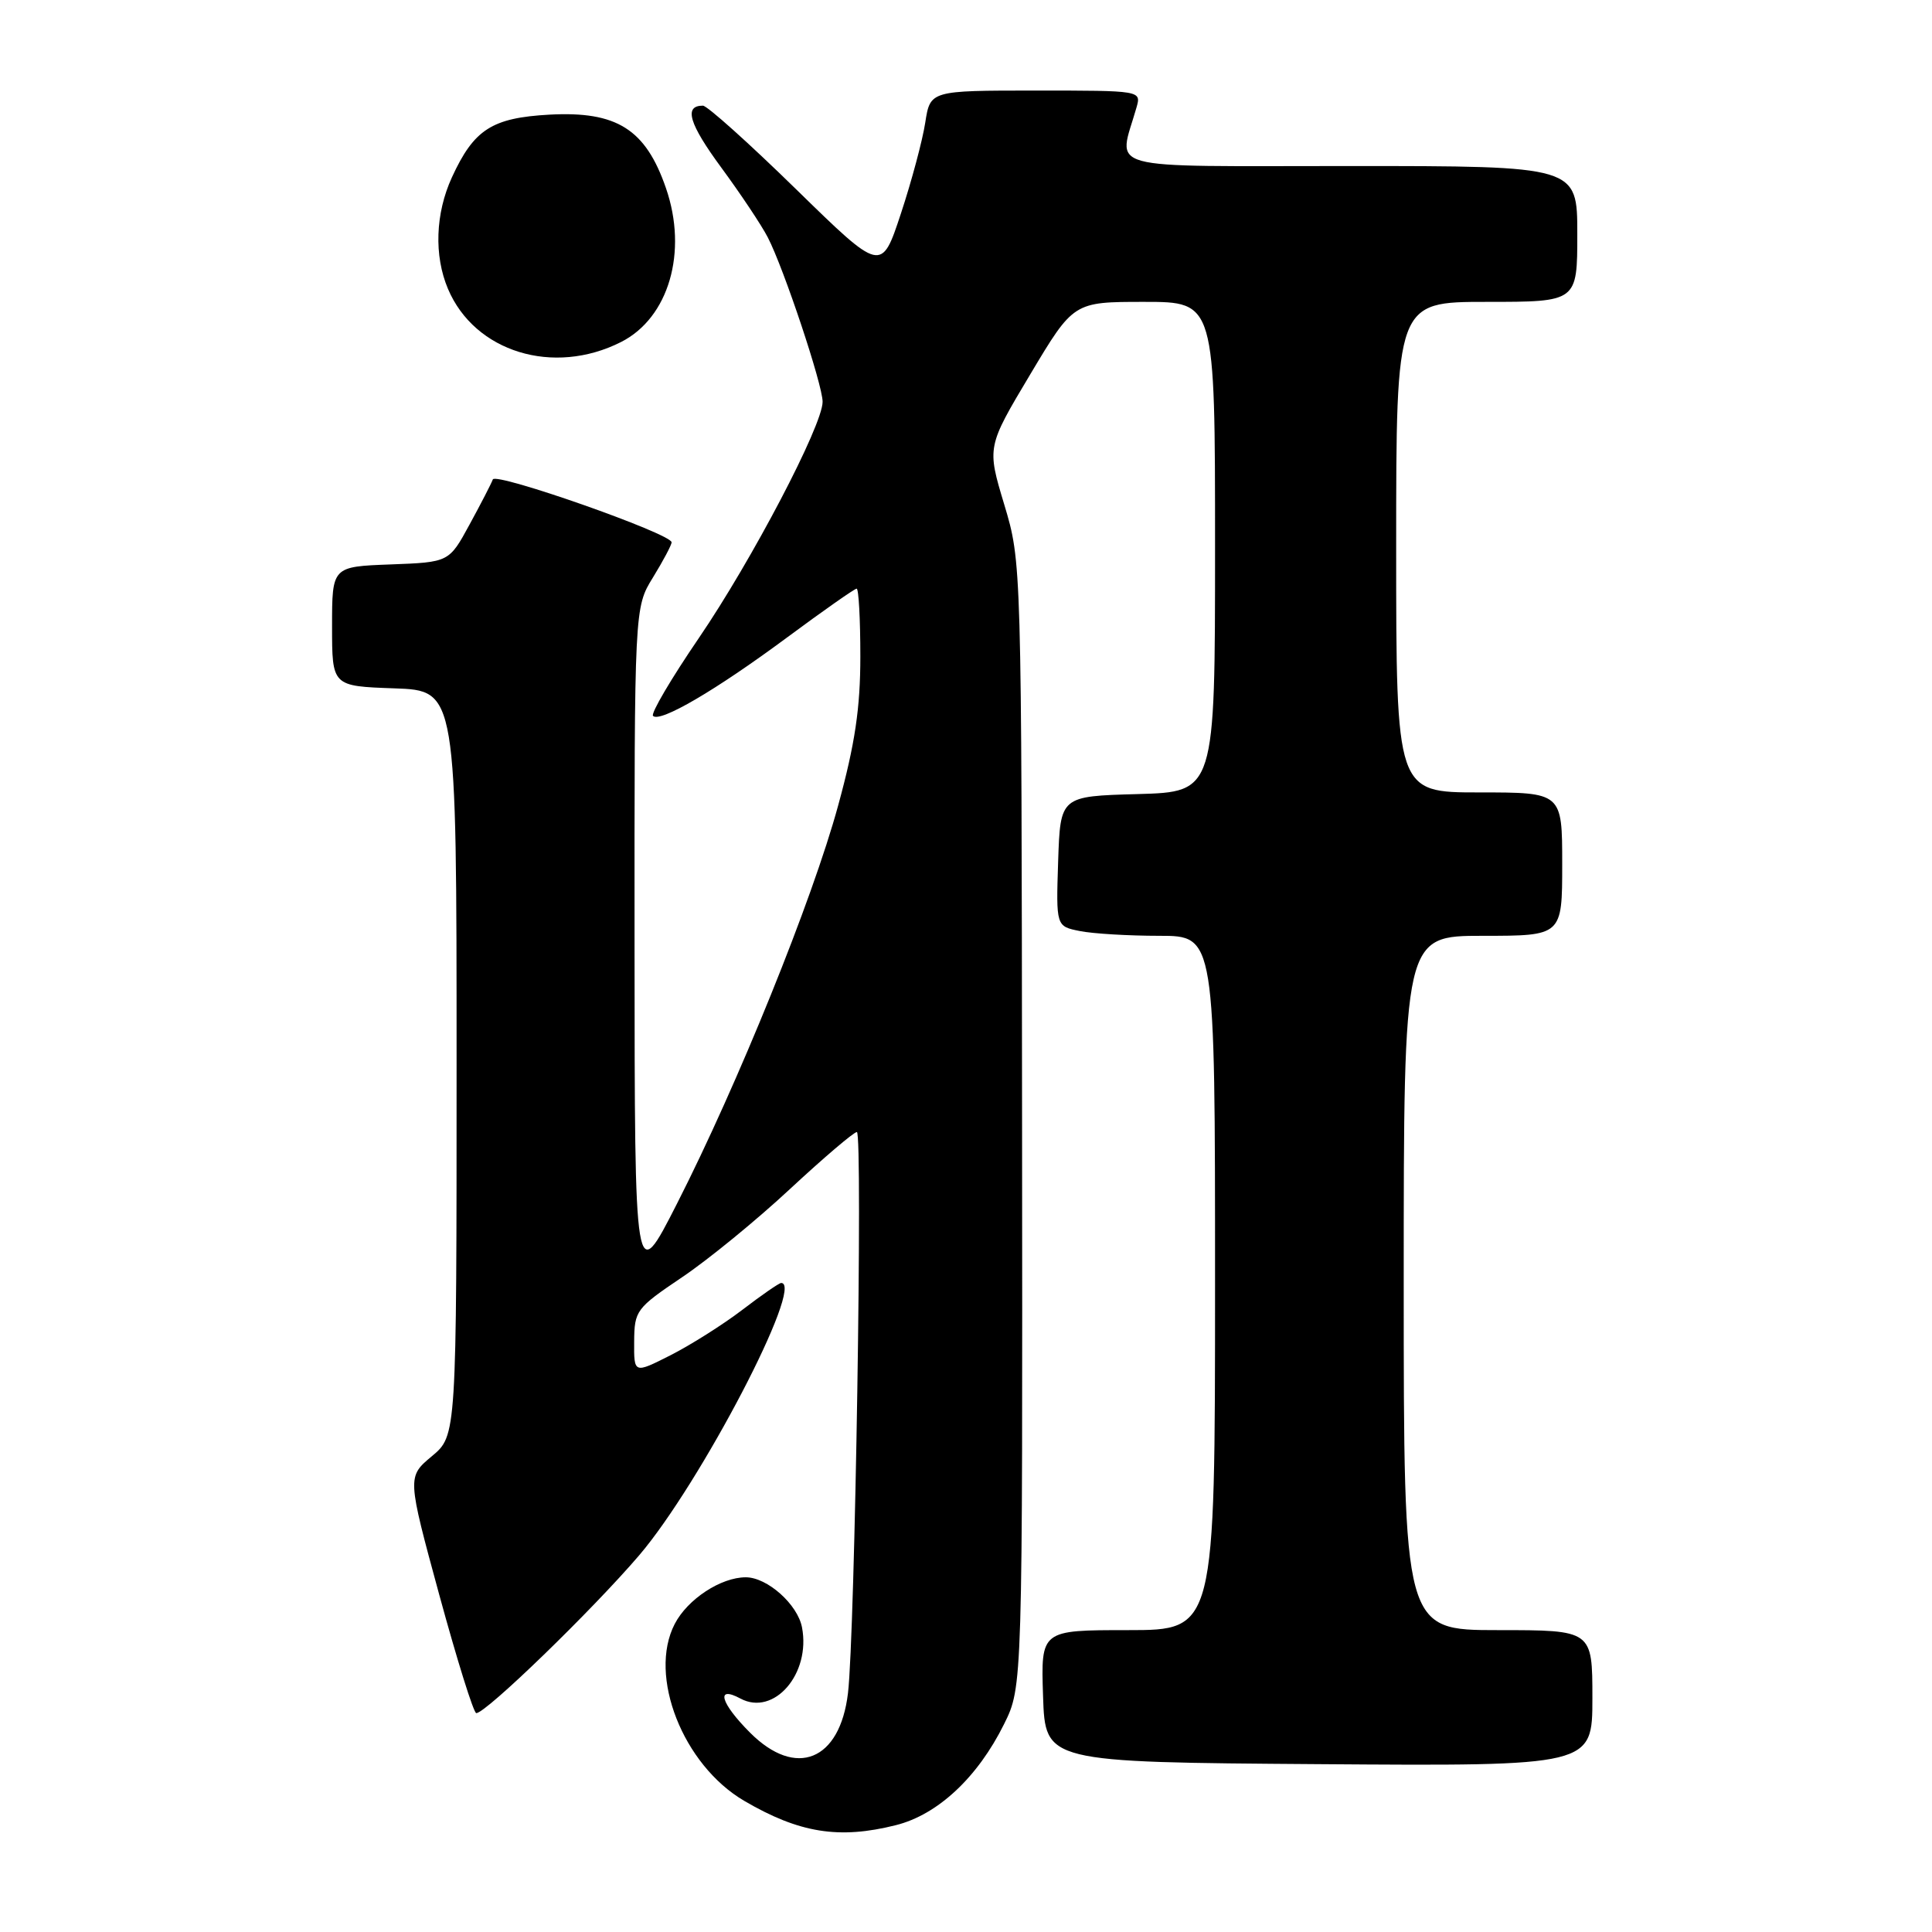 <?xml version="1.0" encoding="UTF-8" standalone="no"?>
<!DOCTYPE svg PUBLIC "-//W3C//DTD SVG 1.1//EN" "http://www.w3.org/Graphics/SVG/1.1/DTD/svg11.dtd" >
<svg xmlns="http://www.w3.org/2000/svg" xmlns:xlink="http://www.w3.org/1999/xlink" version="1.1" viewBox="0 0 256 256">
 <g >
 <path fill="currentColor"
d=" M 118.72 241.84 C 124.26 240.45 129.55 235.51 133.04 228.46 C 135.50 223.50 135.50 223.50 135.43 149.00 C 135.36 74.50 135.36 74.50 133.07 66.86 C 130.77 59.22 130.77 59.22 136.51 49.61 C 142.25 40.00 142.25 40.00 151.62 40.00 C 161.00 40.00 161.00 40.00 161.00 72.47 C 161.00 104.93 161.00 104.93 150.75 105.22 C 140.50 105.50 140.50 105.50 140.21 114.12 C 139.93 122.74 139.93 122.74 143.09 123.37 C 144.83 123.72 149.57 124.00 153.62 124.00 C 161.00 124.00 161.00 124.00 161.00 170.00 C 161.00 216.00 161.00 216.00 149.46 216.00 C 137.92 216.00 137.92 216.00 138.21 224.75 C 138.50 233.50 138.50 233.50 174.75 233.76 C 211.00 234.02 211.00 234.02 211.00 225.01 C 211.00 216.00 211.00 216.00 198.50 216.00 C 186.00 216.00 186.00 216.00 186.00 170.00 C 186.00 124.00 186.00 124.00 196.50 124.00 C 207.00 124.00 207.00 124.00 207.00 114.50 C 207.00 105.00 207.00 105.00 196.00 105.00 C 185.00 105.00 185.00 105.00 185.00 72.50 C 185.00 40.00 185.00 40.00 197.00 40.00 C 209.00 40.00 209.00 40.00 209.00 31.00 C 209.00 22.00 209.00 22.00 178.88 22.00 C 145.41 22.00 148.17 22.76 150.59 14.25 C 151.23 12.00 151.23 12.00 137.24 12.00 C 123.26 12.00 123.26 12.00 122.60 16.25 C 122.24 18.59 120.79 24.02 119.37 28.31 C 116.79 36.12 116.79 36.12 105.47 25.06 C 99.25 18.98 93.70 14.00 93.14 14.00 C 90.58 14.00 91.29 16.38 95.57 22.20 C 98.12 25.67 100.90 29.83 101.74 31.46 C 103.86 35.57 109.00 50.97 109.00 53.24 C 109.00 56.36 99.62 74.26 92.59 84.56 C 88.94 89.91 86.21 94.54 86.53 94.86 C 87.45 95.79 94.81 91.49 104.26 84.49 C 109.08 80.92 113.24 78.00 113.51 78.00 C 113.78 78.00 114.00 82.04 114.00 86.98 C 114.00 93.81 113.30 98.55 111.06 106.73 C 107.66 119.22 97.75 143.69 89.70 159.50 C 84.10 170.50 84.10 170.50 84.08 125.50 C 84.06 80.50 84.06 80.50 86.53 76.50 C 87.88 74.30 88.99 72.21 88.99 71.86 C 89.00 70.73 65.66 62.53 65.30 63.53 C 65.11 64.06 63.72 66.75 62.22 69.50 C 59.50 74.50 59.50 74.50 51.75 74.79 C 44.00 75.08 44.00 75.08 44.00 83.00 C 44.00 90.92 44.00 90.92 52.25 91.21 C 60.50 91.50 60.50 91.50 60.50 140.86 C 60.50 190.22 60.50 190.22 57.23 192.95 C 53.95 195.69 53.95 195.69 58.21 211.34 C 60.56 219.95 62.76 227.00 63.11 227.00 C 64.40 227.00 78.51 213.32 84.69 206.09 C 92.82 196.57 106.67 170.00 103.51 170.00 C 103.24 170.00 100.92 171.60 98.35 173.57 C 95.78 175.53 91.50 178.23 88.84 179.58 C 84.00 182.03 84.00 182.03 84.03 177.77 C 84.06 173.66 84.30 173.34 90.35 169.26 C 93.81 166.94 100.28 161.65 104.72 157.51 C 109.17 153.38 113.14 150.00 113.54 150.00 C 114.34 150.00 113.29 216.64 112.36 224.36 C 111.29 233.31 105.47 235.67 99.40 229.60 C 95.46 225.66 94.79 223.28 98.12 225.07 C 102.56 227.44 107.45 221.78 106.27 215.64 C 105.69 212.58 101.66 209.00 98.82 209.00 C 95.52 209.00 91.10 211.90 89.40 215.19 C 85.85 222.06 90.49 233.86 98.61 238.62 C 105.90 242.89 111.18 243.74 118.72 241.84 Z  M 82.29 45.32 C 88.62 42.12 91.17 33.38 88.24 24.92 C 85.55 17.12 81.73 14.71 72.82 15.19 C 65.19 15.61 62.80 17.14 59.88 23.50 C 57.69 28.27 57.49 33.87 59.36 38.28 C 62.90 46.65 73.34 49.85 82.29 45.32 Z "/>
</g>
</svg>